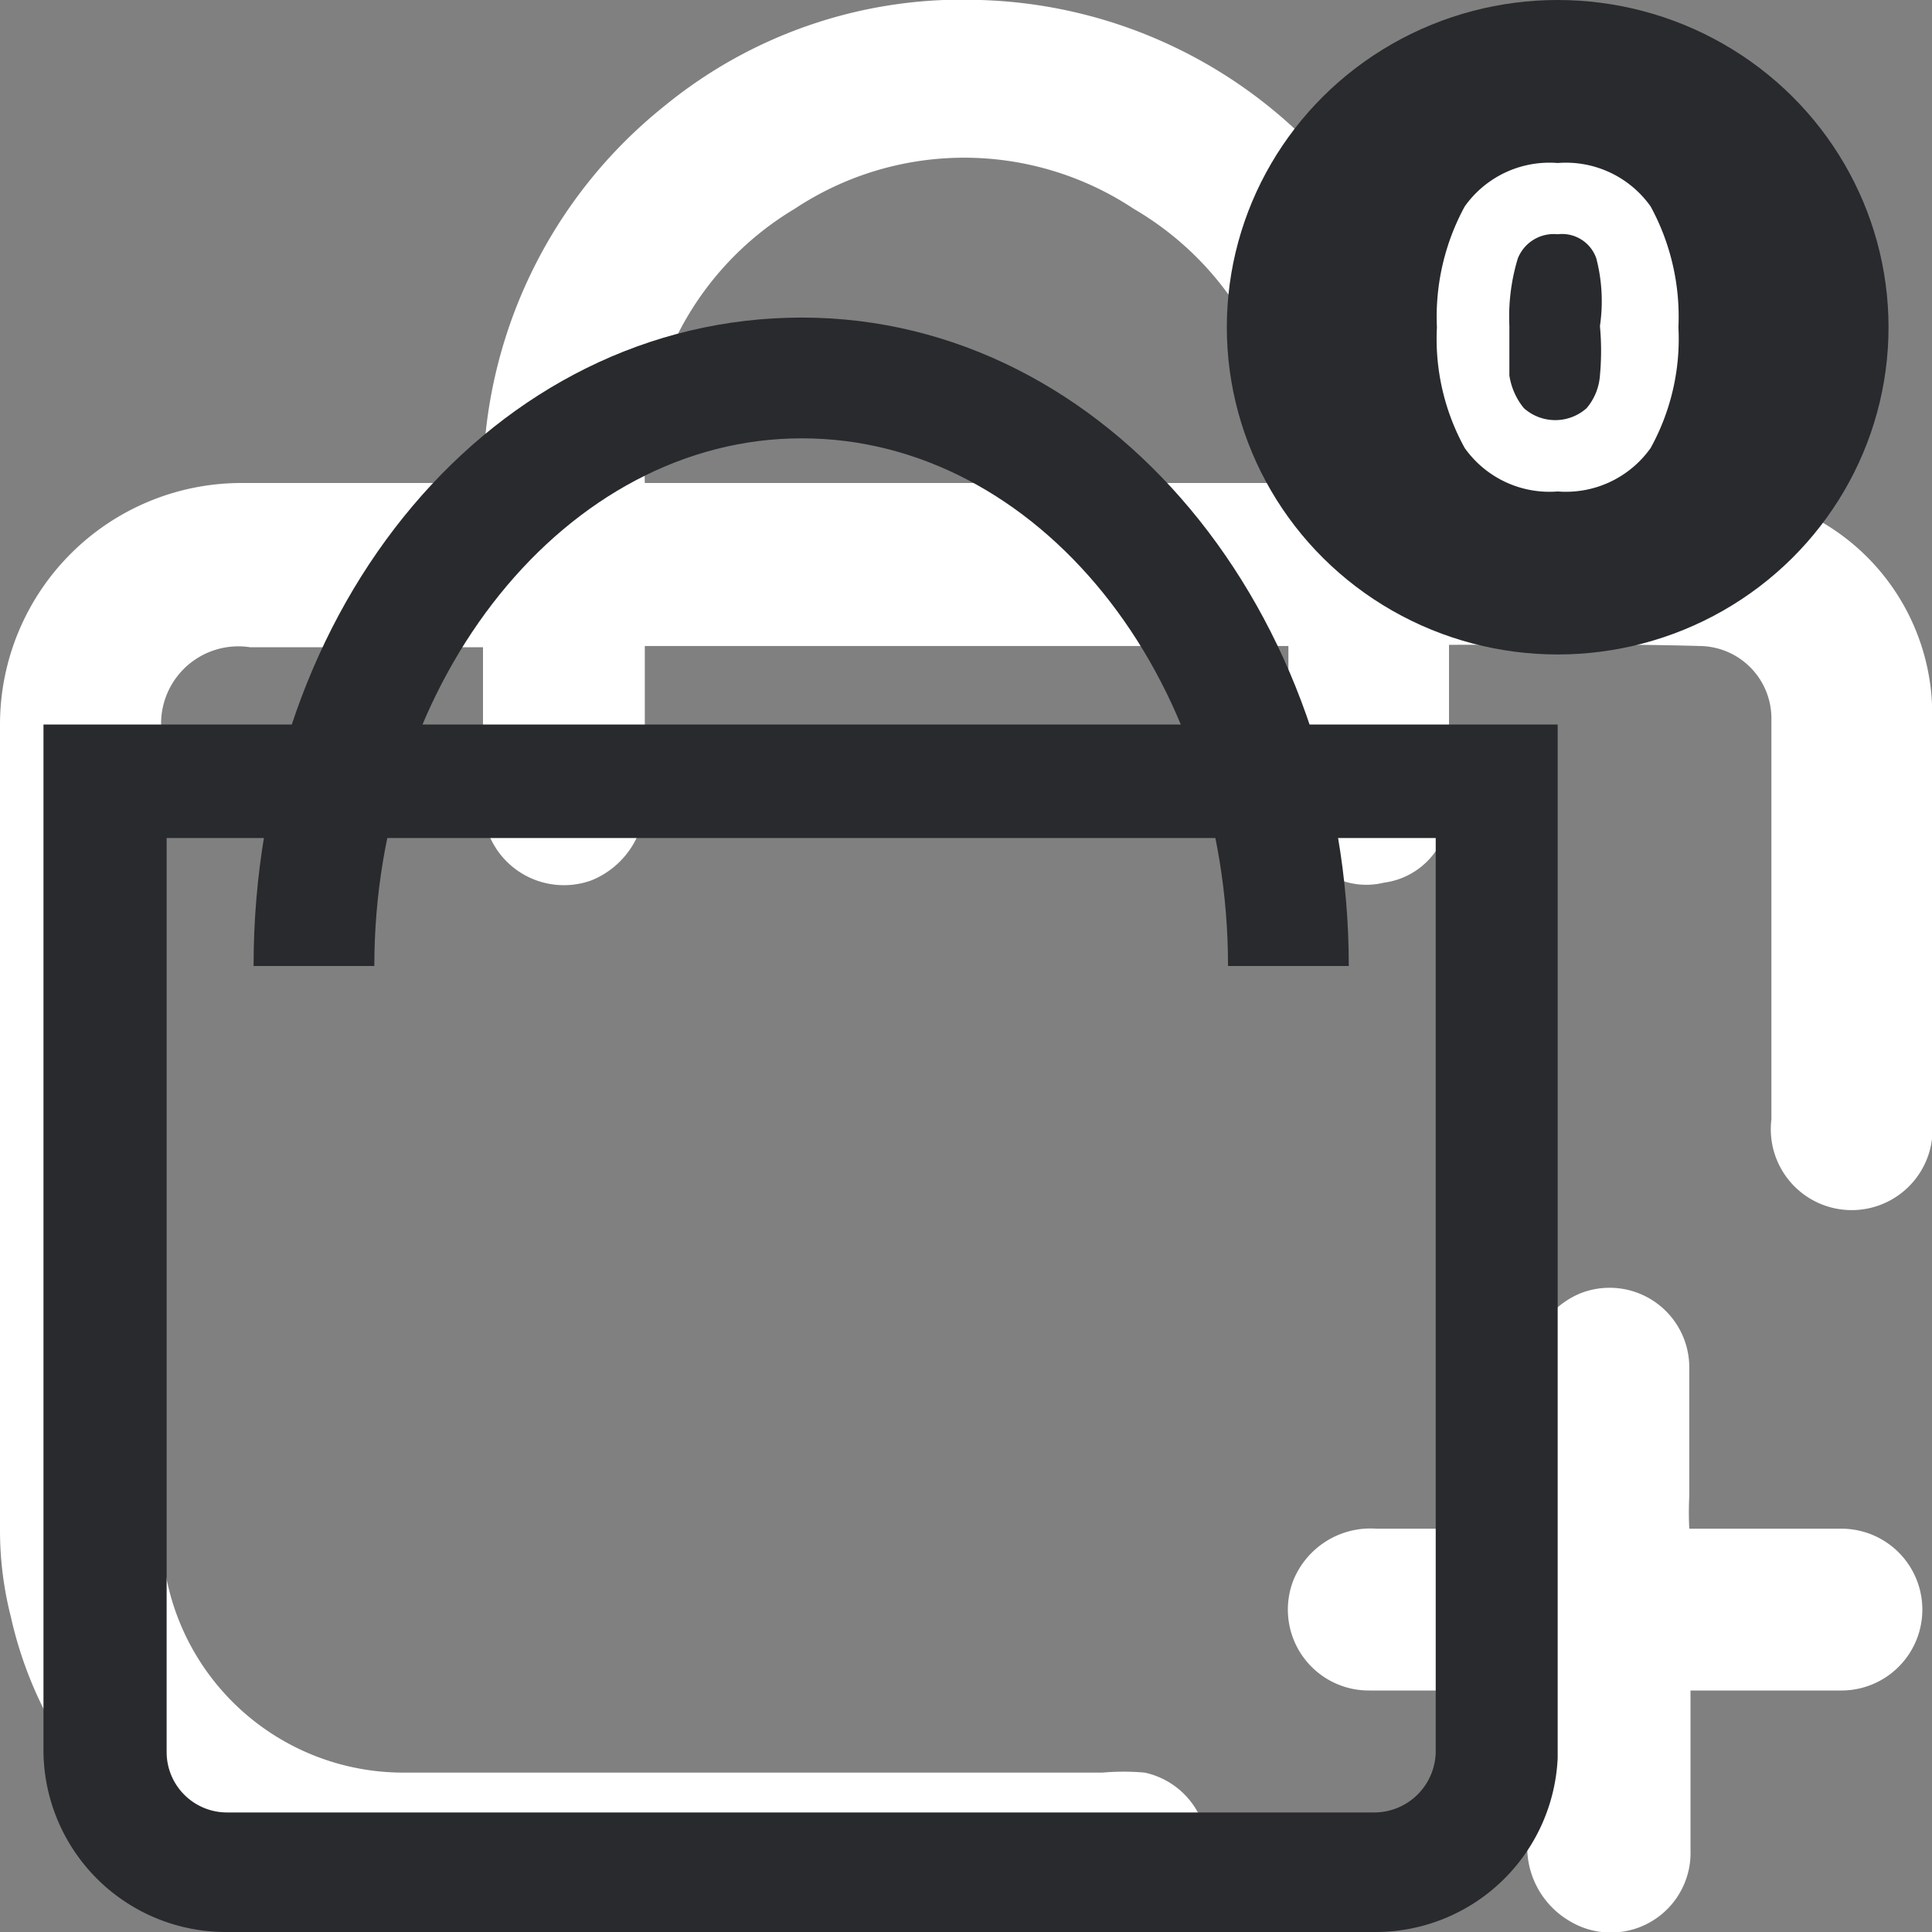 <svg id="Layer_1" data-name="Layer 1" xmlns="http://www.w3.org/2000/svg" viewBox="0 0 16 16"><rect x="0" y="0" width="16" height="16" fill="#808080" stroke="none"/><defs><style>.cls-1{fill:#fff;}.cls-2{fill:#282a2d;}</style></defs><path class="cls-1" d="M12,5.34c0,.46,0,.89,0,1.32a.62.62,0,0,1-.54.65.61.61,0,0,1-.7-.34,1.28,1.28,0,0,1-.09-.44c0-.39,0-.78,0-1.18H5.34V6.58a.71.71,0,0,1-.44.71A.67.67,0,0,1,4,6.65C4,6.43,4,6.21,4,6V5.36l-.2,0H2.07a.64.64,0,0,0-.73.72c0,2.2,0,4.4,0,6.6a2,2,0,0,0,2,2H9.13a2,2,0,0,1,.35,0,.66.66,0,0,1,.52.67.68.68,0,0,1-.58.63h-6A3.31,3.31,0,0,1,.09,13.39,2.89,2.89,0,0,1,0,12.67Q0,9.36,0,6A2,2,0,0,1,2,4H4A4,4,0,0,1,5.5.88,3.89,3.89,0,0,1,8.12,0,4,4,0,0,1,12,4c.58,0,1.16,0,1.74,0a3.1,3.1,0,0,1,1.09.2A1.84,1.84,0,0,1,16,6c0,1.09,0,2.18,0,3.27a.67.67,0,1,1-1.33,0c0-1,0-2,0-2.95,0-.13,0-.25,0-.38a.6.6,0,0,0-.59-.59C13.38,5.33,12.71,5.34,12,5.34ZM5.34,4h5.32A2.56,2.56,0,0,0,9.39,1.73a2.54,2.54,0,0,0-2.81,0A2.55,2.55,0,0,0,5.34,4Z" transform="translate(0)"/><path class="cls-1" d="M14,14c0,.45,0,.89,0,1.32a.66.66,0,0,1-1,.59.71.71,0,0,1-.35-.67V14H11.34a.67.67,0,0,1-.63-.91.69.69,0,0,1,.69-.43h1.26V11.43a.7.7,0,0,1,.43-.72.66.66,0,0,1,.9.61c0,.36,0,.72,0,1.07a2.62,2.62,0,0,0,0,.27h1.26a.67.67,0,1,1,0,1.34Z" transform="translate(0)"/><path class="cls-2" d="M11.38,16H1.88A1.51,1.51,0,0,1,.36,14.51V6H12.9v8.56A1.51,1.51,0,0,1,11.38,16Zm-10-9.06v7.57a.5.5,0,0,0,.5.5h9.5a.51.51,0,0,0,.51-.5V6.94Z" transform="translate(0)"/><path class="cls-2" d="M11.17,8h-1c0-2.41-1.58-4.37-3.53-4.37S3.1,5.62,3.1,8h-1c0-3,2-5.37,4.54-5.37S11.17,5.07,11.17,8Z" transform="translate(0)"/><ellipse class="cls-2" cx="12.9" cy="2.71" rx="2.74" ry="2.71"/><path class="cls-1" d="M12.13,1.71a.86.86,0,0,1,.77-.36.86.86,0,0,1,.77.36,1.91,1.91,0,0,1,.23,1,1.87,1.87,0,0,1-.23,1,.86.86,0,0,1-.77.36.86.86,0,0,1-.77-.36,1.87,1.87,0,0,1-.23-1A1.91,1.91,0,0,1,12.13,1.71Zm1.09.43a.3.3,0,0,0-.32-.2.32.32,0,0,0-.33.2,1.66,1.66,0,0,0-.07.56c0,.17,0,.31,0,.41a.56.56,0,0,0,.12.27.39.39,0,0,0,.52,0,.47.47,0,0,0,.11-.27,2.22,2.22,0,0,0,0-.41A1.41,1.41,0,0,0,13.22,2.14Z" transform="translate(0)"/></svg>